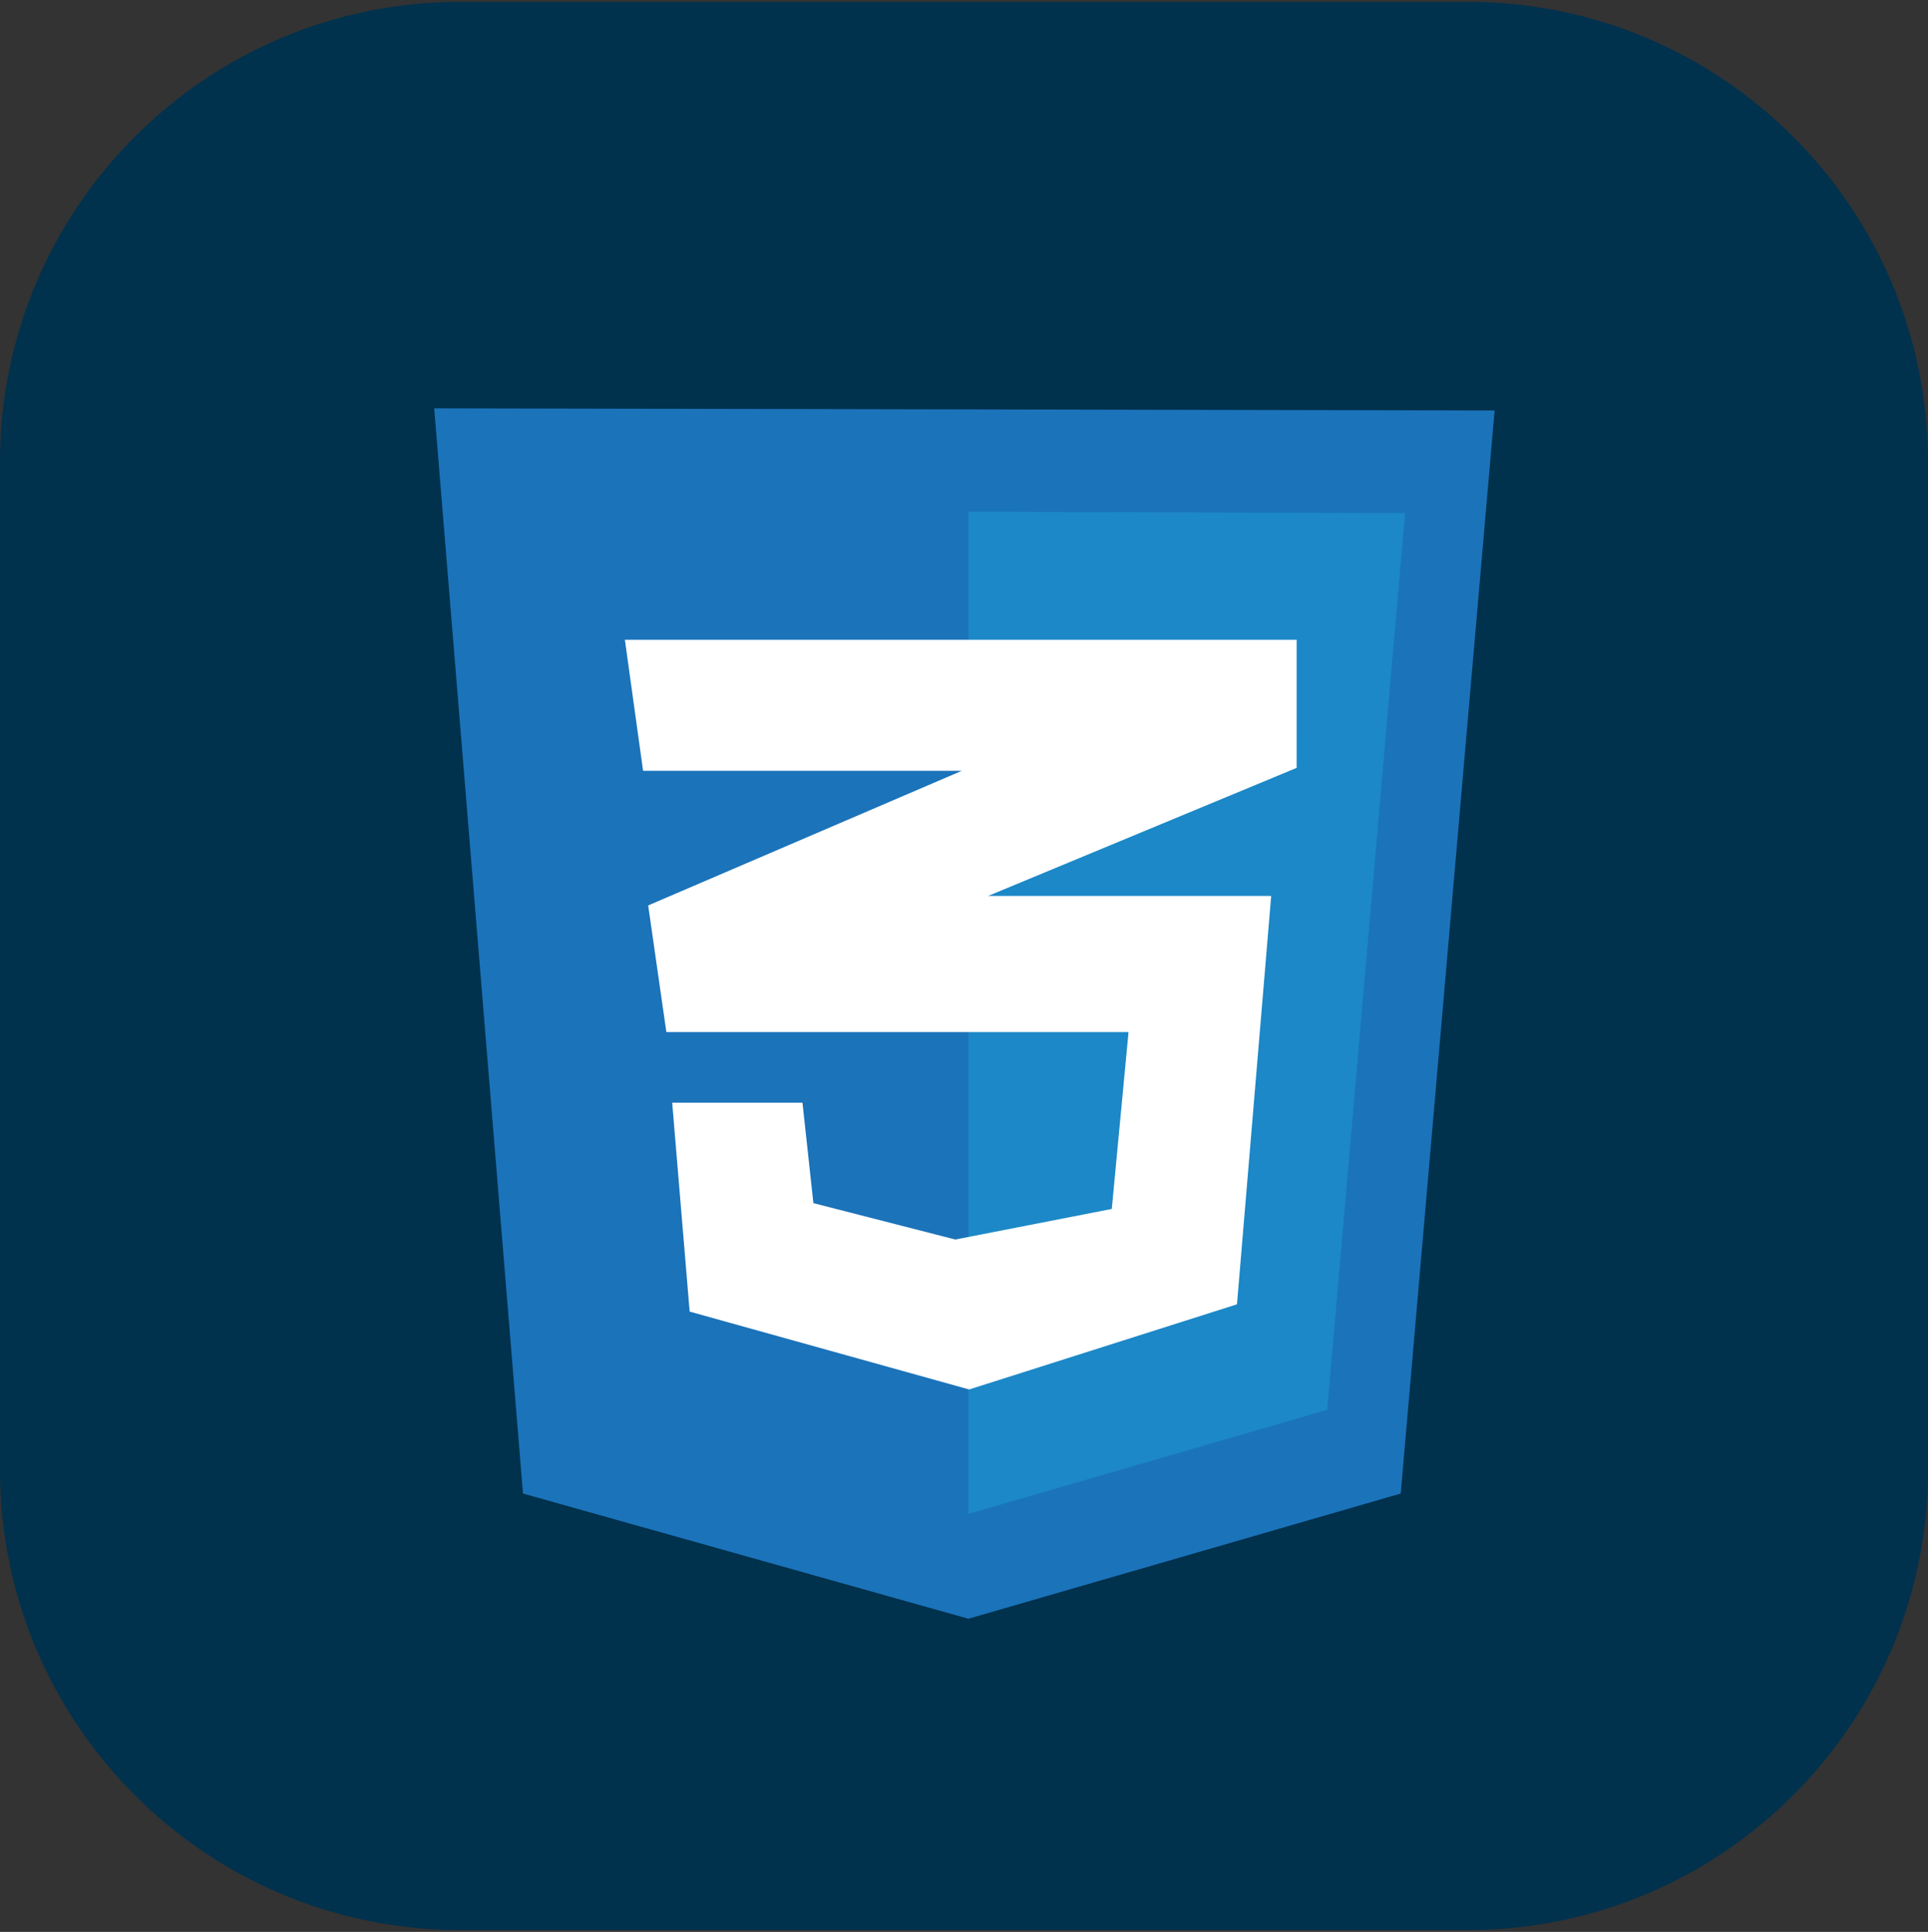 <svg xmlns="http://www.w3.org/2000/svg" xml:space="preserve" style="fill-rule:evenodd;clip-rule:evenodd;stroke-linejoin:round;stroke-miterlimit:2" viewBox="0 0 512 513"><rect x="0" y="0" width="512" height="513" fill="#333333" stroke="none"/><path d="M581 191.18C581 123.747 526.253 69 458.82 69H191.18C123.747 69 69 123.747 69 191.18v267.64C69 526.253 123.747 581 191.18 581h267.64C526.253 581 581 526.253 581 458.82z" style="fill:#00314d" transform="translate(-69.001 -68.501)"/><path d="M182.791 2238.11 0 4.194l2183 4.489-193.28 2229.427-889.98 257.7z" style="fill:#1b73ba;fill-rule:nonzero" transform="translate(115.304 107.882)scale(.129)"/><path d="M1099.74 2280.06V216.948l898.97 2.993L1838.4 2065.81z" style="fill:#1c88c7;fill-rule:nonzero" transform="translate(115.304 107.882)scale(.129)"/><path d="M1775.47 480.651H392.553l37.463 269.671h656.234L440.508 1027.51l37.446 260.69h951.416l-34.47 364.07-322.13 62.94-292.154-74.91-22.481-206.77H489.943l35.949 430.02 575.348 160.31 551.38-175.29 70.42-840.55h-582.86l635.27-263.684z" style="fill:#fff;fill-rule:nonzero" transform="translate(115.304 107.882)scale(.129)"/></svg>